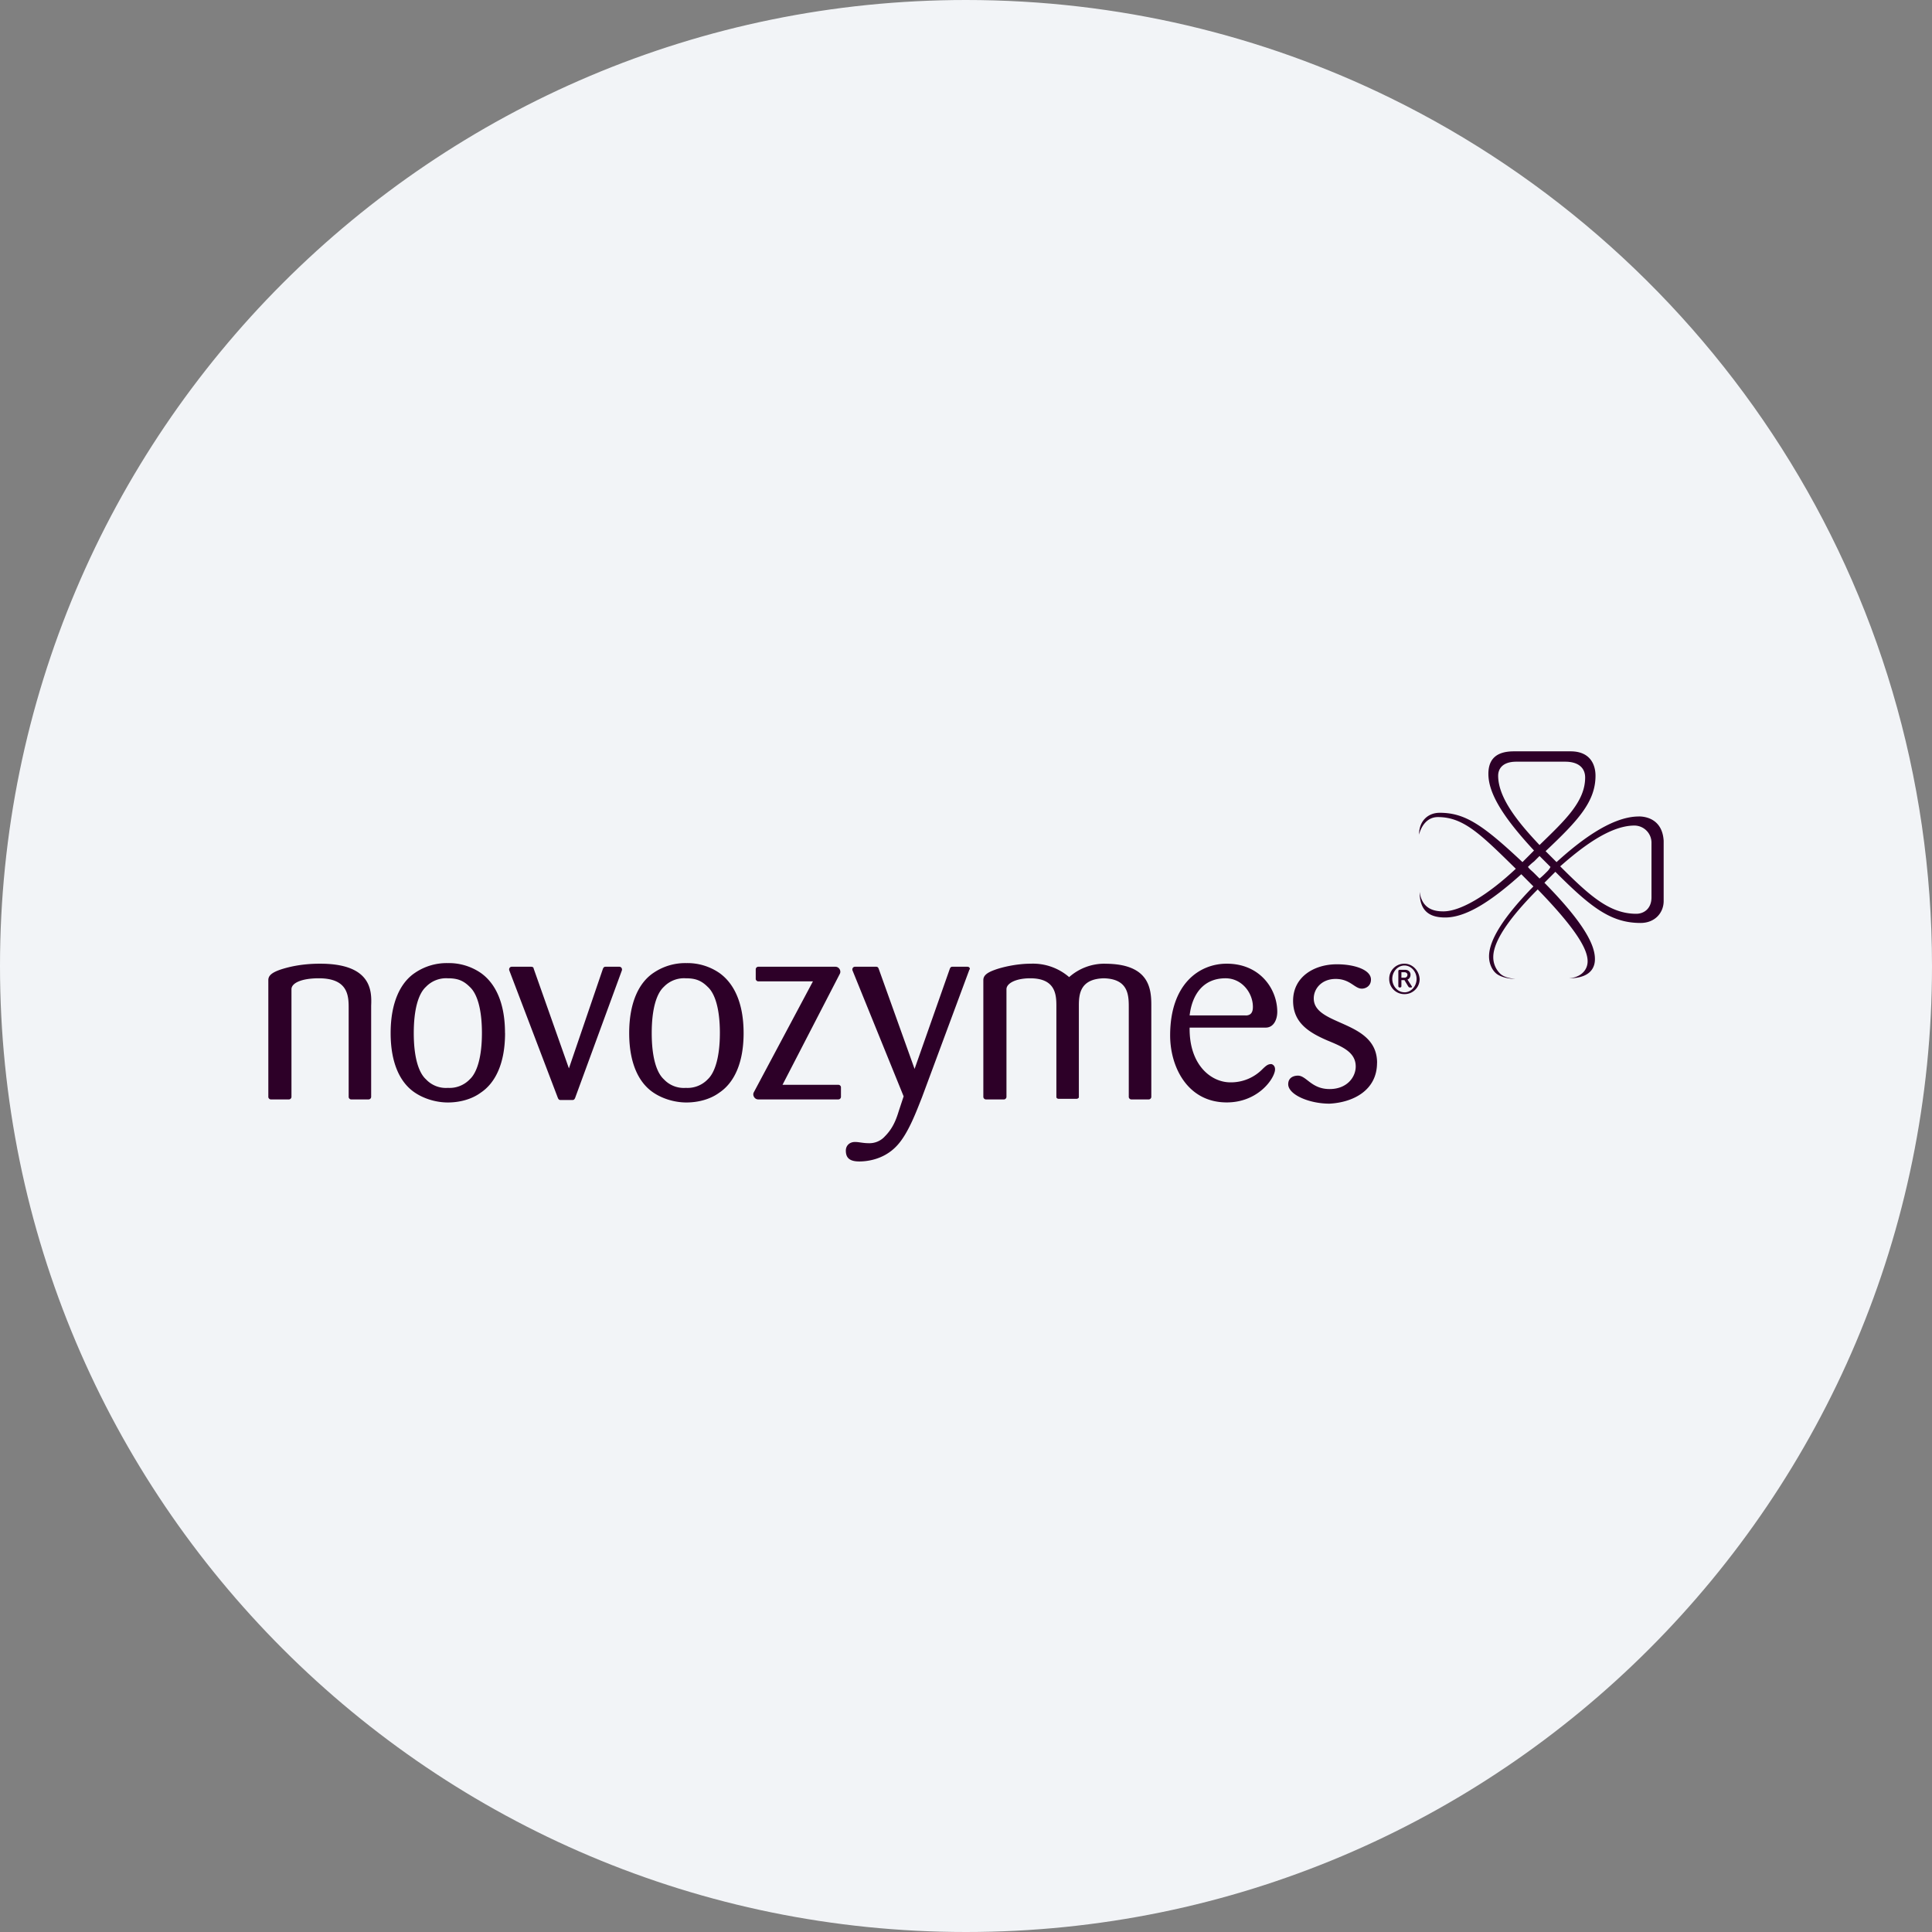 <svg width="36" height="36" fill="none" xmlns="http://www.w3.org/2000/svg"><rect width="100%" height="100%" fill="#808080" stroke="none"/><path d="M18 0c2.837 0 5.52.656 7.907 1.825C31.884 4.753 36 10.895 36 18c0 9.942-8.058 18-18 18-9.94 0-18-8.057-18-18C0 8.06 8.06 0 18 0z" fill="#F2F4F7"/><path d="M26.17 18.218h-.057v-.102h.057c.034 0 .056.023.056.045 0 .046-.034.057-.056.057zm.056.034c.034-.011.057-.045.057-.09 0-.046-.034-.091-.102-.091h-.102c-.011 0-.023.011-.023.022v.284c0 .011.012.023.023.023h.011a.024.024 0 0 0 .023-.023v-.114h.057l.068.114c.011.011.011.023.034.023h.022c.012 0 .023-.012.012-.023l-.08-.125zm-.056.238c-.125 0-.227-.113-.227-.25 0-.135.102-.249.227-.249.124 0 .226.114.226.25s-.102.25-.226.25zm0-.533a.28.28 0 0 0-.284.284.28.28 0 0 0 .284.283.28.28 0 0 0 .283-.283c-.011-.159-.136-.284-.283-.284zm-.51 1.848c0-.805-1.18-.68-1.18-1.201 0-.182.148-.363.408-.363.272 0 .352.181.488.181.068 0 .17-.045.17-.17 0-.181-.306-.284-.635-.284-.43 0-.816.239-.816.68 0 .409.294.59.635.738.272.113.532.215.532.487 0 .193-.158.42-.487.42-.34 0-.43-.25-.59-.25-.079 0-.181.035-.181.16 0 .192.385.362.77.362.443-.023.885-.25.885-.76zm-2.45-.884h-1.043c.045-.385.25-.692.669-.692.306 0 .51.273.51.533 0 .08-.022.16-.136.16zm.59-.068c0-.42-.318-.896-.941-.896-.51 0-1.055.374-1.055 1.338 0 .578.318 1.247 1.055 1.247.544 0 .85-.385.895-.578.023-.102-.045-.136-.068-.136-.056 0-.09.023-.17.102a.821.821 0 0 1-.59.238c-.362 0-.77-.328-.759-1.02h1.417c.148 0 .216-.148.216-.295zm-3.21-.896a.991.991 0 0 0-.668.25 1.03 1.03 0 0 0-.714-.25c-.273 0-.545.068-.67.114-.158.056-.215.113-.215.192v2.177a.05.05 0 0 0 .046.046h.34c.022 0 .045-.023.045-.046v-2.007c0-.113.181-.204.442-.204.465 0 .488.295.488.51v1.702c0 .022.022.034.045.034h.329c.023 0 .034-.012.045-.023v-1.713c0-.215.023-.498.465-.51.476.012.465.34.465.567v1.645c0 .022.023.045.045.045h.329a.049.049 0 0 0 .046-.046v-1.712c0-.317-.046-.77-.862-.77zm-2.562.057h-.283c-.023 0-.034.011-.045.034l-.658 1.87-.67-1.87c-.01-.023-.022-.034-.044-.034h-.397c-.034 0-.057.034-.046.068l.953 2.347-.09.272c-.058.193-.126.34-.262.476a.387.387 0 0 1-.294.125c-.114 0-.182-.023-.261-.023-.102 0-.17.069-.17.16 0 .124.056.203.25.203.09 0 .441-.011.702-.294.215-.227.374-.67.465-.896l.884-2.381c.023-.023 0-.057-.034-.057zm-2.404 2.2h-1.043l1.066-2.064c.034-.057-.011-.136-.08-.136h-1.44a.049.049 0 0 0-.045.045v.182c0 .022.023.045.046.045h1.02l-1.1 2.064c-.034.056.012.136.08.136h1.496a.049.049 0 0 0 .046-.046v-.181c0-.023-.023-.045-.046-.045zm-2.21-.964c0 .442-.091.737-.227.862a.521.521 0 0 1-.409.159.507.507 0 0 1-.408-.16c-.136-.124-.226-.407-.226-.861 0-.453.09-.737.226-.862a.521.521 0 0 1 .409-.159c.17 0 .283.035.408.16.136.124.227.408.227.861zm.442 0c0-.567-.182-.93-.454-1.122a1.05 1.05 0 0 0-.612-.182 1.05 1.05 0 0 0-.612.181c-.273.182-.454.556-.454 1.123s.181.93.454 1.111c.17.114.396.182.612.182.215 0 .442-.057.612-.182.272-.181.454-.544.454-1.111zm-2.313-1.236h-.261c-.023 0-.034.011-.046.034l-.635 1.86-.657-1.86c0-.023-.023-.034-.046-.034h-.363c-.034 0-.056.034-.045.068l.907 2.381c.012.023.023.034.046.034h.226c.023 0 .034-.011.046-.034l.873-2.381c.011-.045-.023-.068-.045-.068zM8.98 19.25c0 .442-.09.737-.227.862a.521.521 0 0 1-.408.159.507.507 0 0 1-.408-.16c-.136-.124-.227-.407-.227-.861 0-.453.09-.737.227-.862a.521.521 0 0 1 .408-.159c.17 0 .283.035.408.16.136.124.227.408.227.861zm.43 0c0-.567-.18-.93-.453-1.122a1.05 1.05 0 0 0-.612-.182 1.05 1.05 0 0 0-.612.181c-.273.182-.454.556-.454 1.123s.181.93.454 1.111c.17.114.396.182.612.182.215 0 .442-.057.612-.182.272-.181.454-.544.454-1.111zm-3.446-1.293c-.363 0-.613.068-.749.114-.158.056-.215.113-.215.192v2.177c0 .023.023.046.045.046h.341a.049.049 0 0 0 .045-.046v-2.007c0-.113.181-.204.51-.204.556 0 .556.34.556.567v1.645c0 .022.022.045.045.045h.329a.049.049 0 0 0 .045-.046v-1.7c.012-.272.012-.783-.952-.783zm24.809-1.236c0 .216-.147.306-.283.306-.5 0-.873-.34-1.418-.884.386-.34.919-.76 1.384-.76a.32.32 0 0 1 .317.33v1.008zm-1.95-.476c-.045.045-.09.09-.136.125l-.102-.102c-.034-.034-.08-.068-.114-.114.034-.034.069-.068.114-.102l.102-.102.102.102.102.102a.31.31 0 0 1-.068.091zm-.907-1.791c0-.103.056-.261.34-.261h.907c.26 0 .374.125.374.295 0 .453-.385.805-.85 1.258-.386-.408-.771-.873-.771-1.292zm2.62.76c-.534 0-1.158.51-1.532.85l-.102-.102-.102-.102c.601-.567.93-.919.93-1.406 0-.182-.08-.454-.465-.454h-1.054c-.306 0-.477.125-.477.42 0 .362.272.805.85 1.428l-.101.102-.114.114c-.748-.703-1.077-.919-1.542-.919-.215 0-.385.148-.385.408 0 0 .068-.328.351-.328.477 0 .794.317 1.452.963-.533.5-1.032.794-1.35.794-.158 0-.396-.034-.442-.363 0 .375.204.477.476.477.386 0 .85-.295 1.418-.806a60.282 60.282 0 0 0 .226.227c-.532.544-.827.987-.827 1.304 0 .148.068.272.147.329.08.057.216.09.34.09-.102-.01-.215-.033-.283-.101a.425.425 0 0 1-.125-.306c0-.363.454-.885.828-1.26.76.783.93 1.135.93 1.339 0 .181-.148.306-.352.317.488 0 .488-.294.488-.362 0-.273-.227-.692-.941-1.418l.102-.102.102-.102c.657.658 1.032.953 1.587.953.272 0 .431-.193.431-.409v-1.122c-.023-.386-.306-.454-.465-.454z" fill="#2D0028"/></svg>